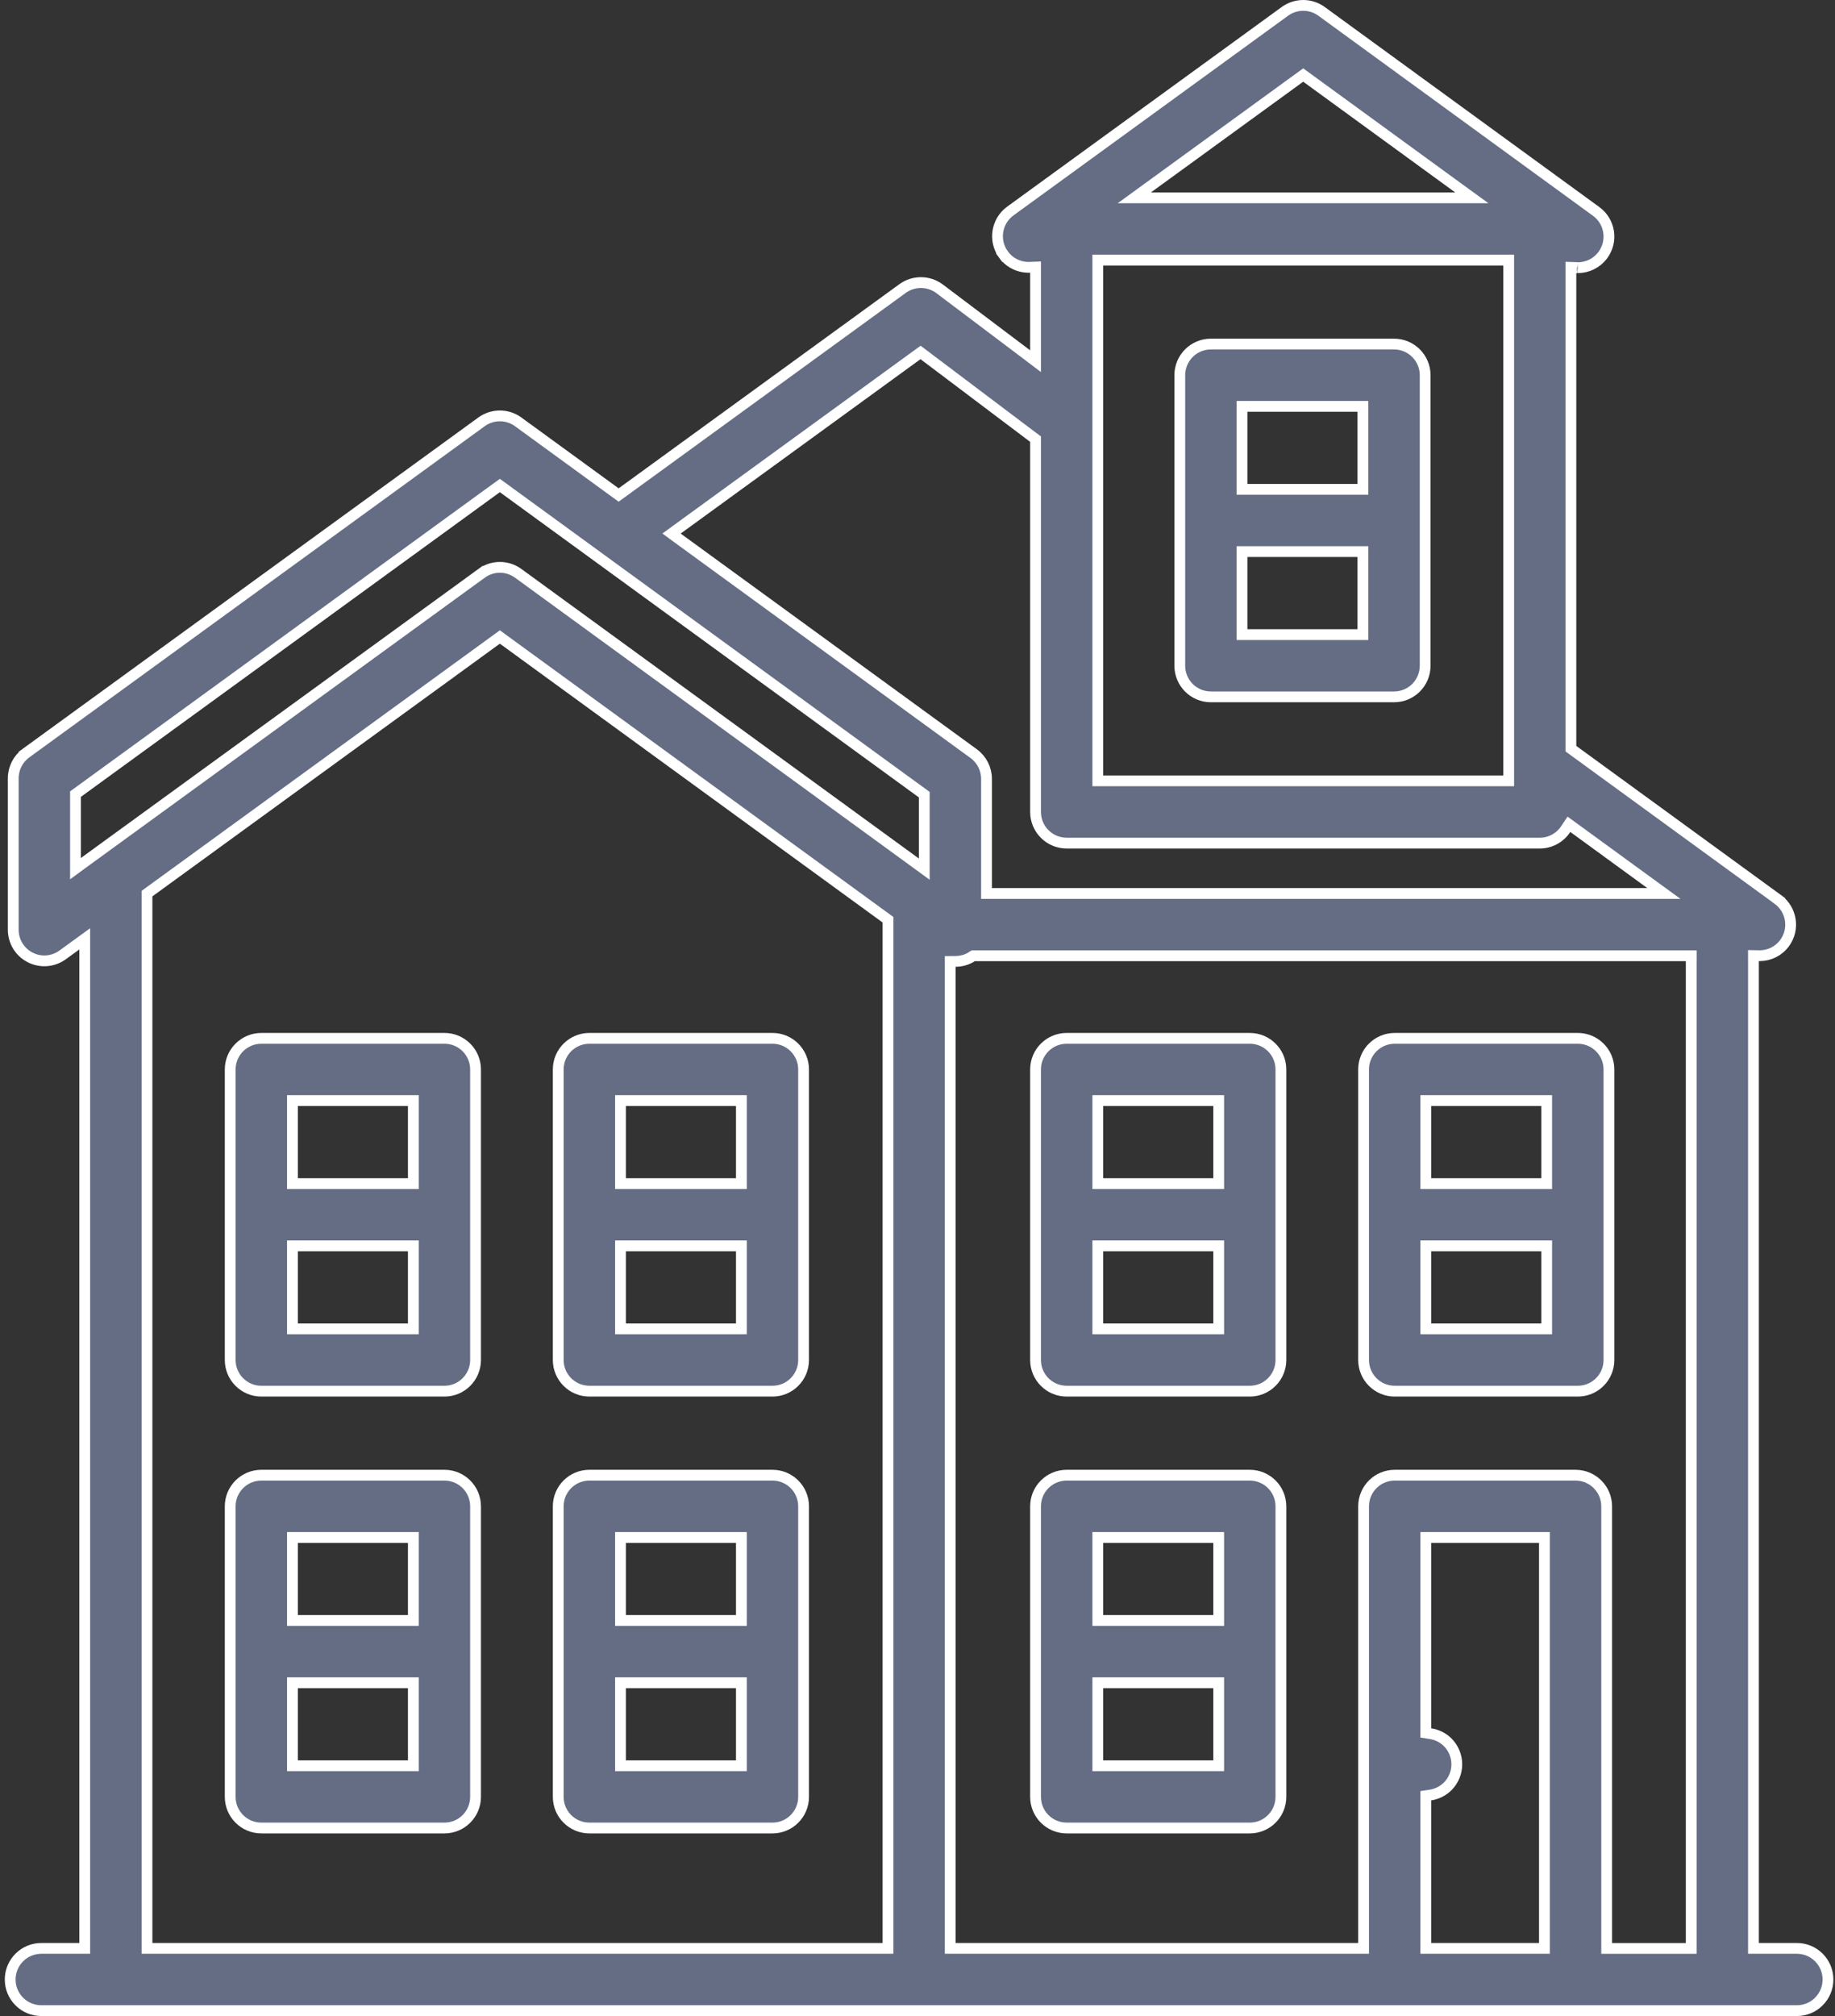 <svg width="51" height="56" viewBox="0 0 51 56" fill="none" xmlns="http://www.w3.org/2000/svg">
<rect x="0" y="0" width="51" height="56" fill="#333333" stroke="none"/>
<path d="M11.488 42.856V42.706H11.338H8.278H8.128V42.856V44.861V45.011H8.278H11.338H11.488V44.861V42.856ZM8.128 48.897V49.047H8.278H11.338H11.488V48.897V46.891V46.741H11.338H8.278H8.128V46.891V48.897ZM7.263 40.976H12.353C12.83 40.976 13.217 41.363 13.217 41.841V49.911C13.217 50.389 12.83 50.776 12.353 50.776H7.263C6.786 50.776 6.398 50.389 6.398 49.911V41.841C6.398 41.363 6.786 40.976 7.263 40.976Z" fill="#646D84" stroke="white" stroke-width="0.3"/>
<path d="M11.488 30.721V30.571H11.338H8.278H8.128V30.721V32.727V32.877H8.278H11.338H11.488V32.727V30.721ZM8.278 34.606H8.128V34.756V36.762V36.762V36.912H8.278H11.338H11.488V36.762V34.756V34.606H11.338H8.278ZM7.263 28.842H12.353C12.83 28.842 13.217 29.229 13.217 29.706V37.777C13.217 38.254 12.83 38.642 12.353 38.642H7.263C6.786 38.642 6.398 38.254 6.398 37.777V29.706C6.398 29.229 6.786 28.842 7.263 28.842Z" fill="#646D84" stroke="white" stroke-width="0.3"/>
<path d="M20.605 42.856V42.706H20.455H17.395H17.245V42.856V44.861V45.011H17.395H20.455H20.605V44.861V42.856ZM17.245 48.897V49.047H17.395H20.455H20.605V48.897V46.891V46.741H20.455H17.395H17.245V46.891V48.897ZM16.38 40.976H21.47C21.947 40.976 22.334 41.363 22.334 41.841V49.911C22.334 50.389 21.947 50.776 21.47 50.776H16.38C15.903 50.776 15.515 50.389 15.515 49.911V41.841C15.515 41.363 15.903 40.976 16.38 40.976Z" fill="#646D84" stroke="white" stroke-width="0.3"/>
<path d="M20.605 30.721V30.571H20.455H17.395H17.245V30.721V32.727V32.877H17.395H20.455H20.605V32.727V30.721ZM17.395 34.606H17.245V34.756V36.762V36.762V36.912H17.395H20.455H20.605V36.762V34.756V34.606H20.455H17.395ZM16.38 28.842H21.47C21.947 28.842 22.334 29.229 22.334 29.706V37.777C22.334 38.254 21.947 38.642 21.47 38.642H16.38C15.903 38.642 15.515 38.254 15.515 37.777V29.706C15.515 29.229 15.903 28.842 16.38 28.842Z" fill="#646D84" stroke="white" stroke-width="0.3"/>
<path d="M37.879 11.437V11.287H37.729H34.669H34.519V11.437V13.443V13.592H34.669H37.729H37.879V13.443V11.437ZM34.519 17.478V17.628H34.669H37.729H37.879V17.478V15.472V15.322H37.729H34.669H34.519V15.472V17.478ZM33.654 9.557H38.744C39.222 9.557 39.609 9.944 39.609 10.422V18.492C39.609 18.97 39.222 19.357 38.744 19.357H33.654C33.177 19.357 32.79 18.97 32.79 18.492V10.422C32.79 9.944 33.177 9.557 33.654 9.557Z" fill="#646D84" stroke="white" stroke-width="0.3"/>
<path d="M48.734 53.97V54.12H48.884H49.941C50.418 54.12 50.805 54.507 50.805 54.985C50.805 55.462 50.418 55.849 49.941 55.849H1.148C0.67 55.849 0.283 55.462 0.283 54.985C0.283 54.507 0.67 54.12 1.148 54.12H2.205H2.355V53.97V26.373V26.078L2.117 26.251L1.741 26.524L1.741 26.524C1.478 26.715 1.13 26.743 0.84 26.595C0.55 26.448 0.368 26.15 0.368 25.825V21.618C0.368 21.341 0.501 21.081 0.724 20.918L0.637 20.797L0.724 20.918L13.384 11.717C13.688 11.497 14.099 11.497 14.402 11.718L14.402 11.718L17.106 13.686L17.194 13.75L17.282 13.686L25.086 8.014C25.086 8.014 25.086 8.014 25.086 8.014C25.393 7.791 25.811 7.794 26.115 8.023L26.115 8.023L28.541 9.851L28.781 10.033V9.732V7.575V7.419L28.625 7.425C28.345 7.437 28.066 7.313 27.889 7.07L27.768 7.158L27.889 7.07C27.608 6.683 27.694 6.143 28.08 5.862L35.712 0.315C36.016 0.095 36.426 0.095 36.73 0.316C36.73 0.316 36.73 0.316 36.73 0.316L44.361 5.872C44.748 6.153 44.833 6.694 44.551 7.08C44.382 7.312 44.119 7.436 43.851 7.436C43.853 7.436 43.853 7.436 43.847 7.435L43.845 7.435C43.839 7.434 43.828 7.433 43.816 7.432L43.66 7.427V7.582V20.72V20.796L43.722 20.841L49.411 24.983L49.5 24.862L49.411 24.983C49.797 25.265 49.883 25.805 49.602 26.192C49.433 26.423 49.172 26.546 48.906 26.547L48.901 26.547C48.898 26.547 48.892 26.546 48.886 26.546L48.733 26.543V26.696C48.733 26.702 48.733 26.707 48.734 26.71V53.97ZM39.755 49.861L39.627 49.88V50.009V53.97V54.12H39.777H42.774H42.924V53.97V42.856V42.706H42.774H39.777H39.627V42.856V48.007V48.135L39.754 48.155C39.936 48.183 40.107 48.267 40.236 48.396C40.397 48.557 40.489 48.78 40.489 49.008C40.489 49.235 40.397 49.458 40.236 49.619C40.107 49.748 39.936 49.832 39.755 49.861ZM37.748 54.12H37.898V53.97V41.841C37.898 41.364 38.285 40.976 38.763 40.976H43.789C44.266 40.976 44.654 41.364 44.654 41.841V53.971V54.121H44.803H46.854H47.004V53.971V26.71C47.004 26.707 47.005 26.703 47.005 26.698V26.548H46.855H27.093H27.05L27.013 26.57C27.006 26.575 26.999 26.579 26.994 26.583C26.974 26.595 26.96 26.604 26.945 26.612C26.823 26.674 26.691 26.704 26.558 26.705L26.409 26.706V26.855V53.97V54.12H26.559H37.748ZM30.66 7.225H30.511V7.375V21.539V21.689H30.66H41.78H41.931V21.539V7.375V7.225H41.78H30.66ZM36.308 2.148L36.22 2.084L36.132 2.148L31.899 5.224L31.526 5.495H31.988H40.445H40.906L40.533 5.224L36.308 2.148ZM25.674 9.857L25.585 9.79L25.495 9.855L18.83 14.699L18.664 14.82L18.83 14.942L27.062 20.934C27.285 21.097 27.418 21.357 27.418 21.634V24.668V24.818H27.568H45.784H46.245L45.872 24.547L43.732 22.988L43.605 22.896L43.518 23.027C43.363 23.263 43.097 23.419 42.795 23.419H29.646C29.168 23.419 28.781 23.031 28.781 22.554V12.273V12.198L28.721 12.153L25.674 9.857ZM2.16 22.013L2.098 22.058V22.135V23.833V24.128L2.336 23.954L13.385 15.925L13.297 15.803L13.385 15.925C13.536 15.815 13.715 15.759 13.893 15.759C14.072 15.759 14.25 15.815 14.402 15.925L14.402 15.925L25.45 23.968L25.688 24.142V23.847V22.15V22.074L25.627 22.029L13.981 13.55L13.893 13.486L13.804 13.55L2.16 22.013ZM4.147 24.777L4.085 24.822V24.898V53.97V54.12H4.235H24.53H24.68V53.97V25.623V25.547L24.618 25.502L13.981 17.758L13.893 17.693L13.804 17.758L4.147 24.777Z" fill="#646D84" stroke="white" stroke-width="0.3"/>
<path d="M33.871 30.721V30.571H33.721H30.66H30.511V30.721V32.727V32.877H30.66H33.721H33.871V32.727V30.721ZM30.66 34.606H30.511V34.756V36.762V36.762V36.912H30.66H33.721H33.871V36.762V34.756V34.606H33.721H30.66ZM29.646 28.842H34.735C35.213 28.842 35.6 29.229 35.6 29.706V37.777C35.6 38.254 35.213 38.642 34.735 38.642H29.646C29.168 38.642 28.781 38.254 28.781 37.777V29.706C28.781 29.229 29.168 28.842 29.646 28.842Z" fill="#646D84" stroke="white" stroke-width="0.3"/>
<path d="M33.871 42.856V42.706H33.721H30.66H30.511V42.856V44.861V45.011H30.66H33.721H33.871V44.861V42.856ZM30.511 48.897V49.047H30.66H33.721H33.871V48.897V46.891V46.741H33.721H30.66H30.511V46.891V48.897ZM29.646 40.976H34.735C35.213 40.976 35.6 41.363 35.6 41.841V49.911C35.6 50.389 35.213 50.776 34.735 50.776H29.646C29.168 50.776 28.781 50.389 28.781 49.911V41.841C28.781 41.363 29.168 40.976 29.646 40.976Z" fill="#646D84" stroke="white" stroke-width="0.3"/>
<path d="M42.987 30.721V30.571H42.837H39.777H39.627V30.721V32.727V32.877H39.777H42.837H42.987V32.727V30.721ZM39.777 34.606H39.627V34.756V36.762V36.762V36.912H39.777H42.837H42.987V36.762V34.756V34.606H42.837H39.777ZM43.852 28.842C44.33 28.842 44.717 29.229 44.717 29.706V37.777C44.717 38.254 44.33 38.642 43.852 38.642H38.763C38.285 38.642 37.898 38.254 37.898 37.777V29.706C37.898 29.229 38.285 28.842 38.763 28.842H43.852Z" fill="#646D84" stroke="white" stroke-width="0.3"/>
</svg>
